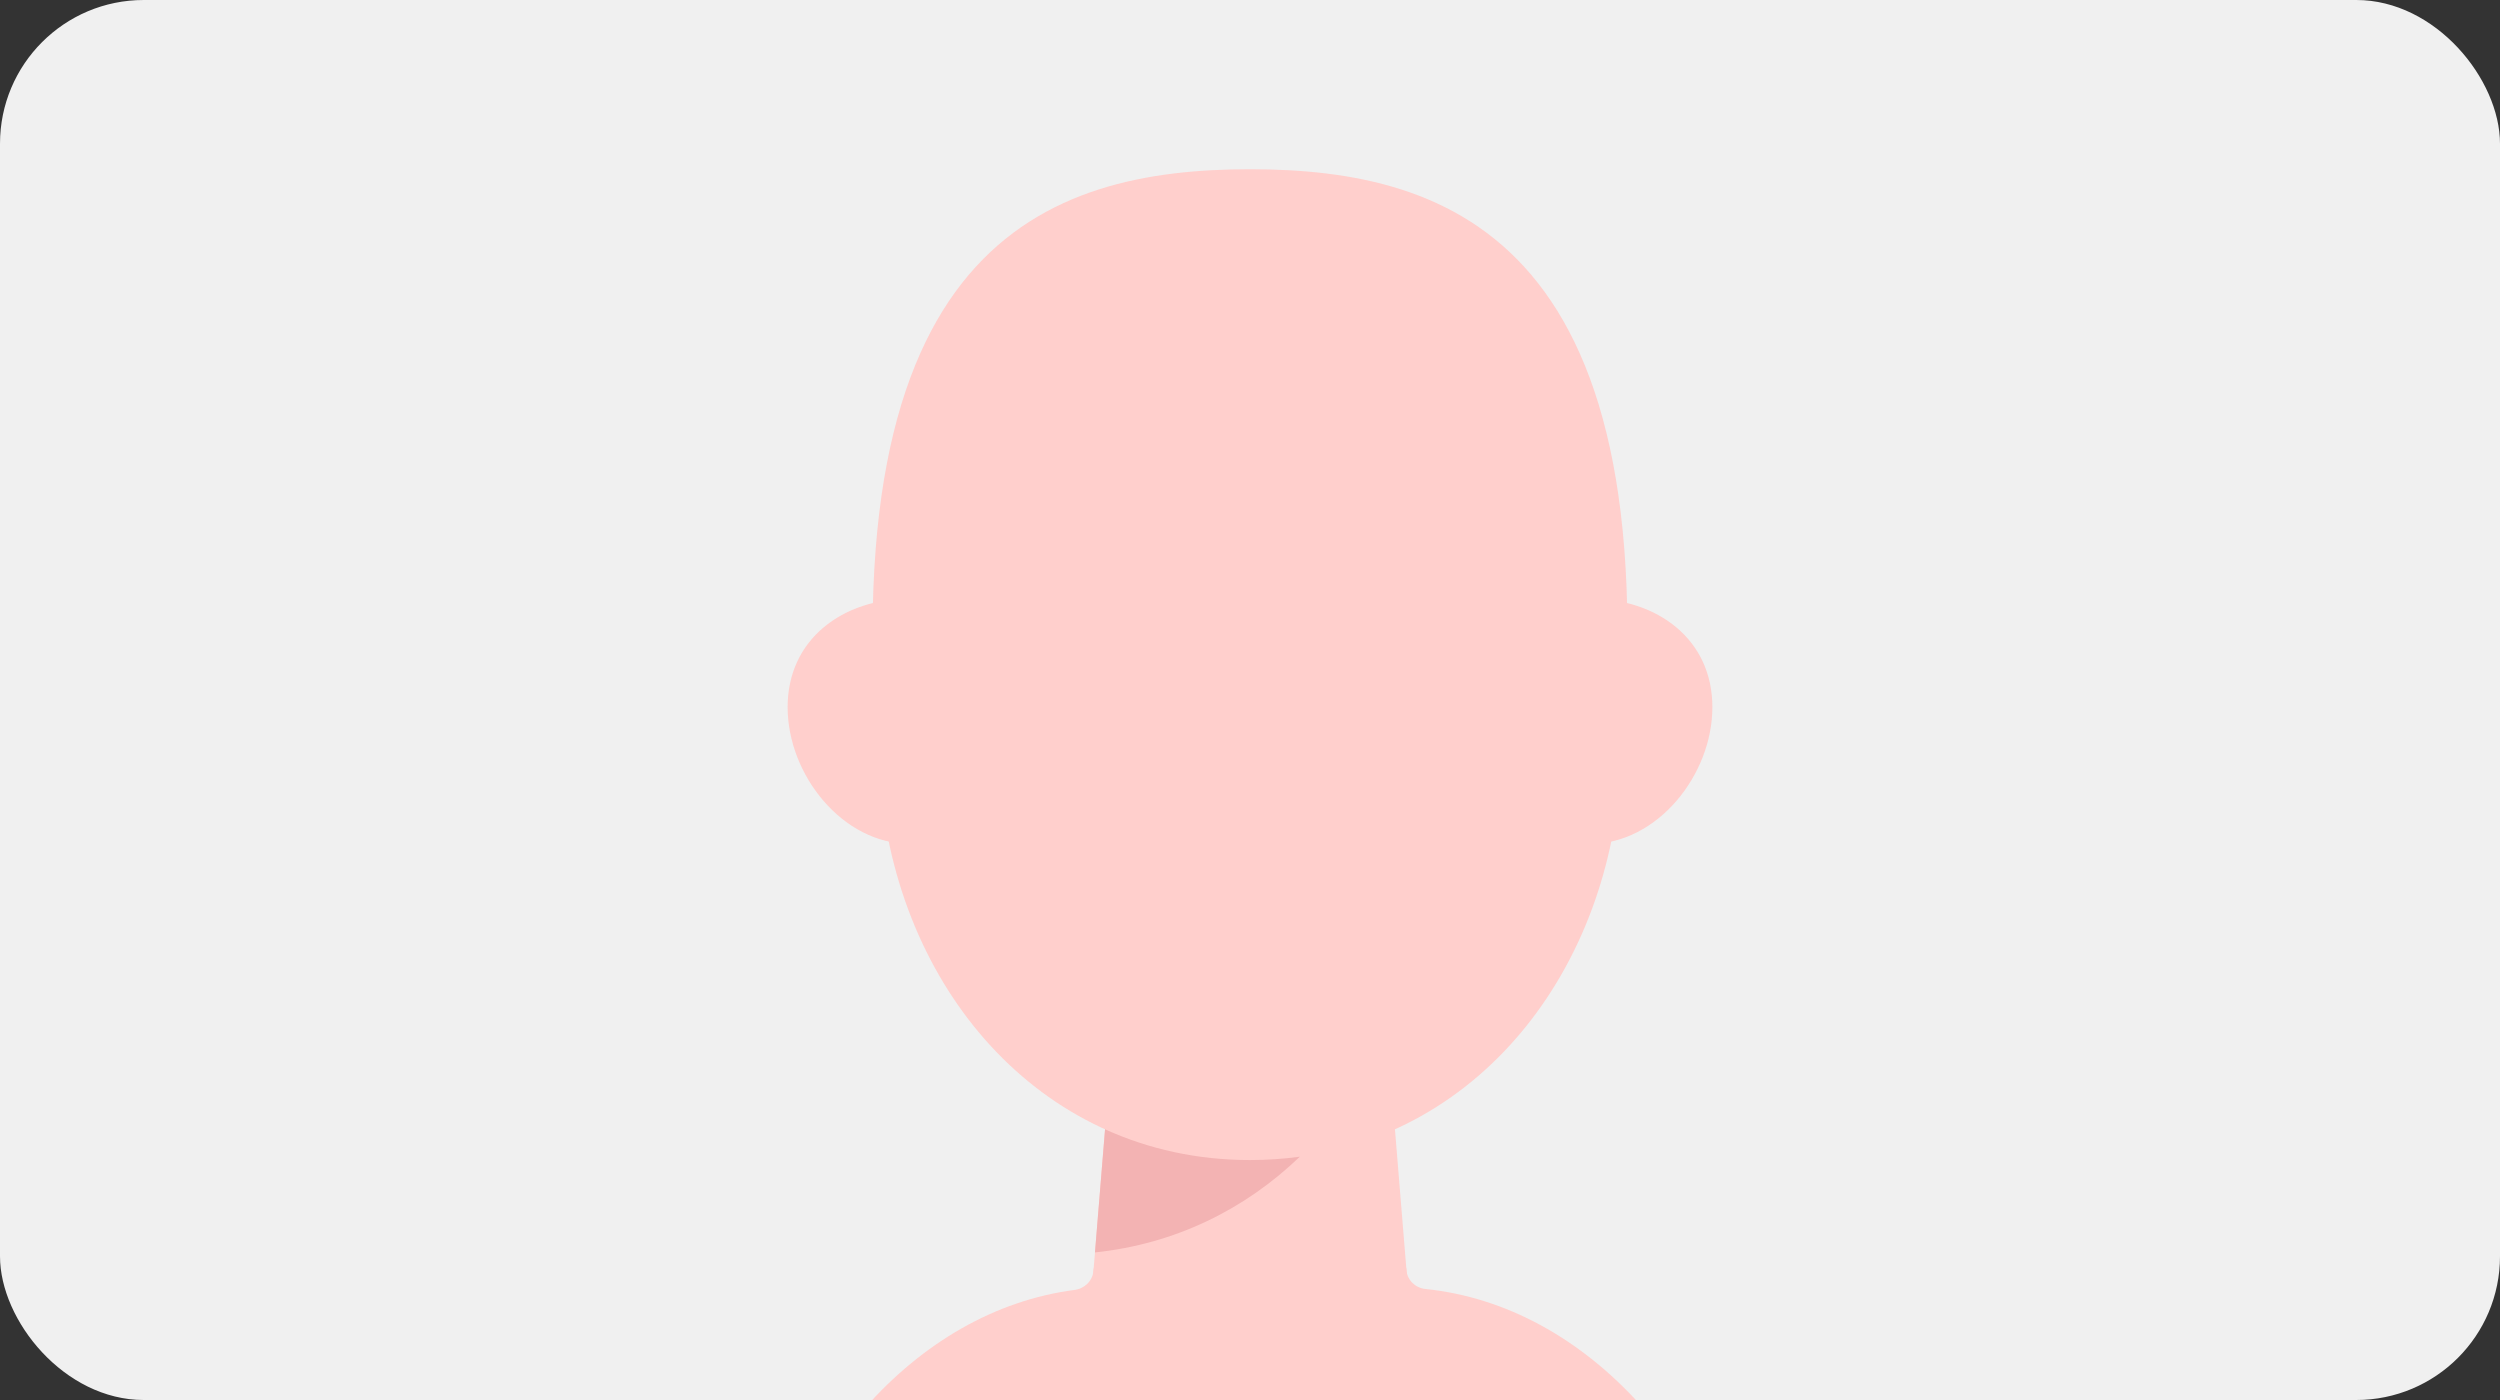 <svg width="600" height="336" viewBox="0 0 600 336" fill="none" xmlns="http://www.w3.org/2000/svg">
<rect x="0" y="0" width="600" height="336" fill="#333333" stroke="none"/>
<g clip-path="url(#clip0_94_4942)">
<rect width="600" height="336" rx="34.499" fill="#F0F0F0"/>
<path d="M300 278.411C348.904 278.411 383.636 239.008 388.549 189.897C401.688 58.554 348.904 40.617 300 40.617C251.096 40.617 198.312 58.554 211.451 189.897C216.364 239.008 251.096 278.411 300 278.411Z" fill="#FFCFCC"/>
<path d="M247.912 176.5C247.912 192.76 234.73 202.544 218.47 202.544C202.211 202.544 189.029 185.966 189.029 169.706C189.029 153.446 202.211 143.662 218.47 143.662C234.73 143.662 247.912 160.24 247.912 176.5Z" fill="#FFCFCC"/>
<path d="M352.088 176.5C352.088 192.76 365.27 202.544 381.53 202.544C397.789 202.544 410.971 185.966 410.971 169.706C410.971 153.446 397.789 143.662 381.53 143.662C365.27 143.662 352.088 160.24 352.088 176.5Z" fill="#FFCFCC"/>
<path d="M267.388 244.441H332.612L340.765 344.088L298.981 370.699L259.235 344.088L267.388 244.441Z" fill="#FFCFCC"/>
<path fill-rule="evenodd" clip-rule="evenodd" d="M311.958 277.605C308.077 278.138 304.088 278.413 300 278.413C287.369 278.413 275.683 275.785 265.212 271.039L262.795 300.583C282.102 298.56 298.85 290.215 311.958 277.605Z" fill="#F3B3B3"/>
<path fill-rule="evenodd" clip-rule="evenodd" d="M342.088 309.353C339.701 309.108 337.751 307.255 337.555 304.863C337.353 302.394 335.291 300.493 332.813 300.493H267.303C264.76 300.493 262.642 302.445 262.435 304.979C262.238 307.384 260.312 309.266 257.919 309.578C219.901 314.537 188.033 350.219 178.191 400.361C177.123 405.802 180.285 410.898 184.44 410.898H417.499C421.653 410.898 424.815 405.802 423.747 400.361C413.739 349.373 380.955 313.337 342.088 309.353Z" fill="#FFCFCC"/>
</g>
<defs>
<clipPath id="clip0_94_4942">
<rect width="600" height="336" rx="34.499" fill="white"/>
</clipPath>
</defs>
</svg>
